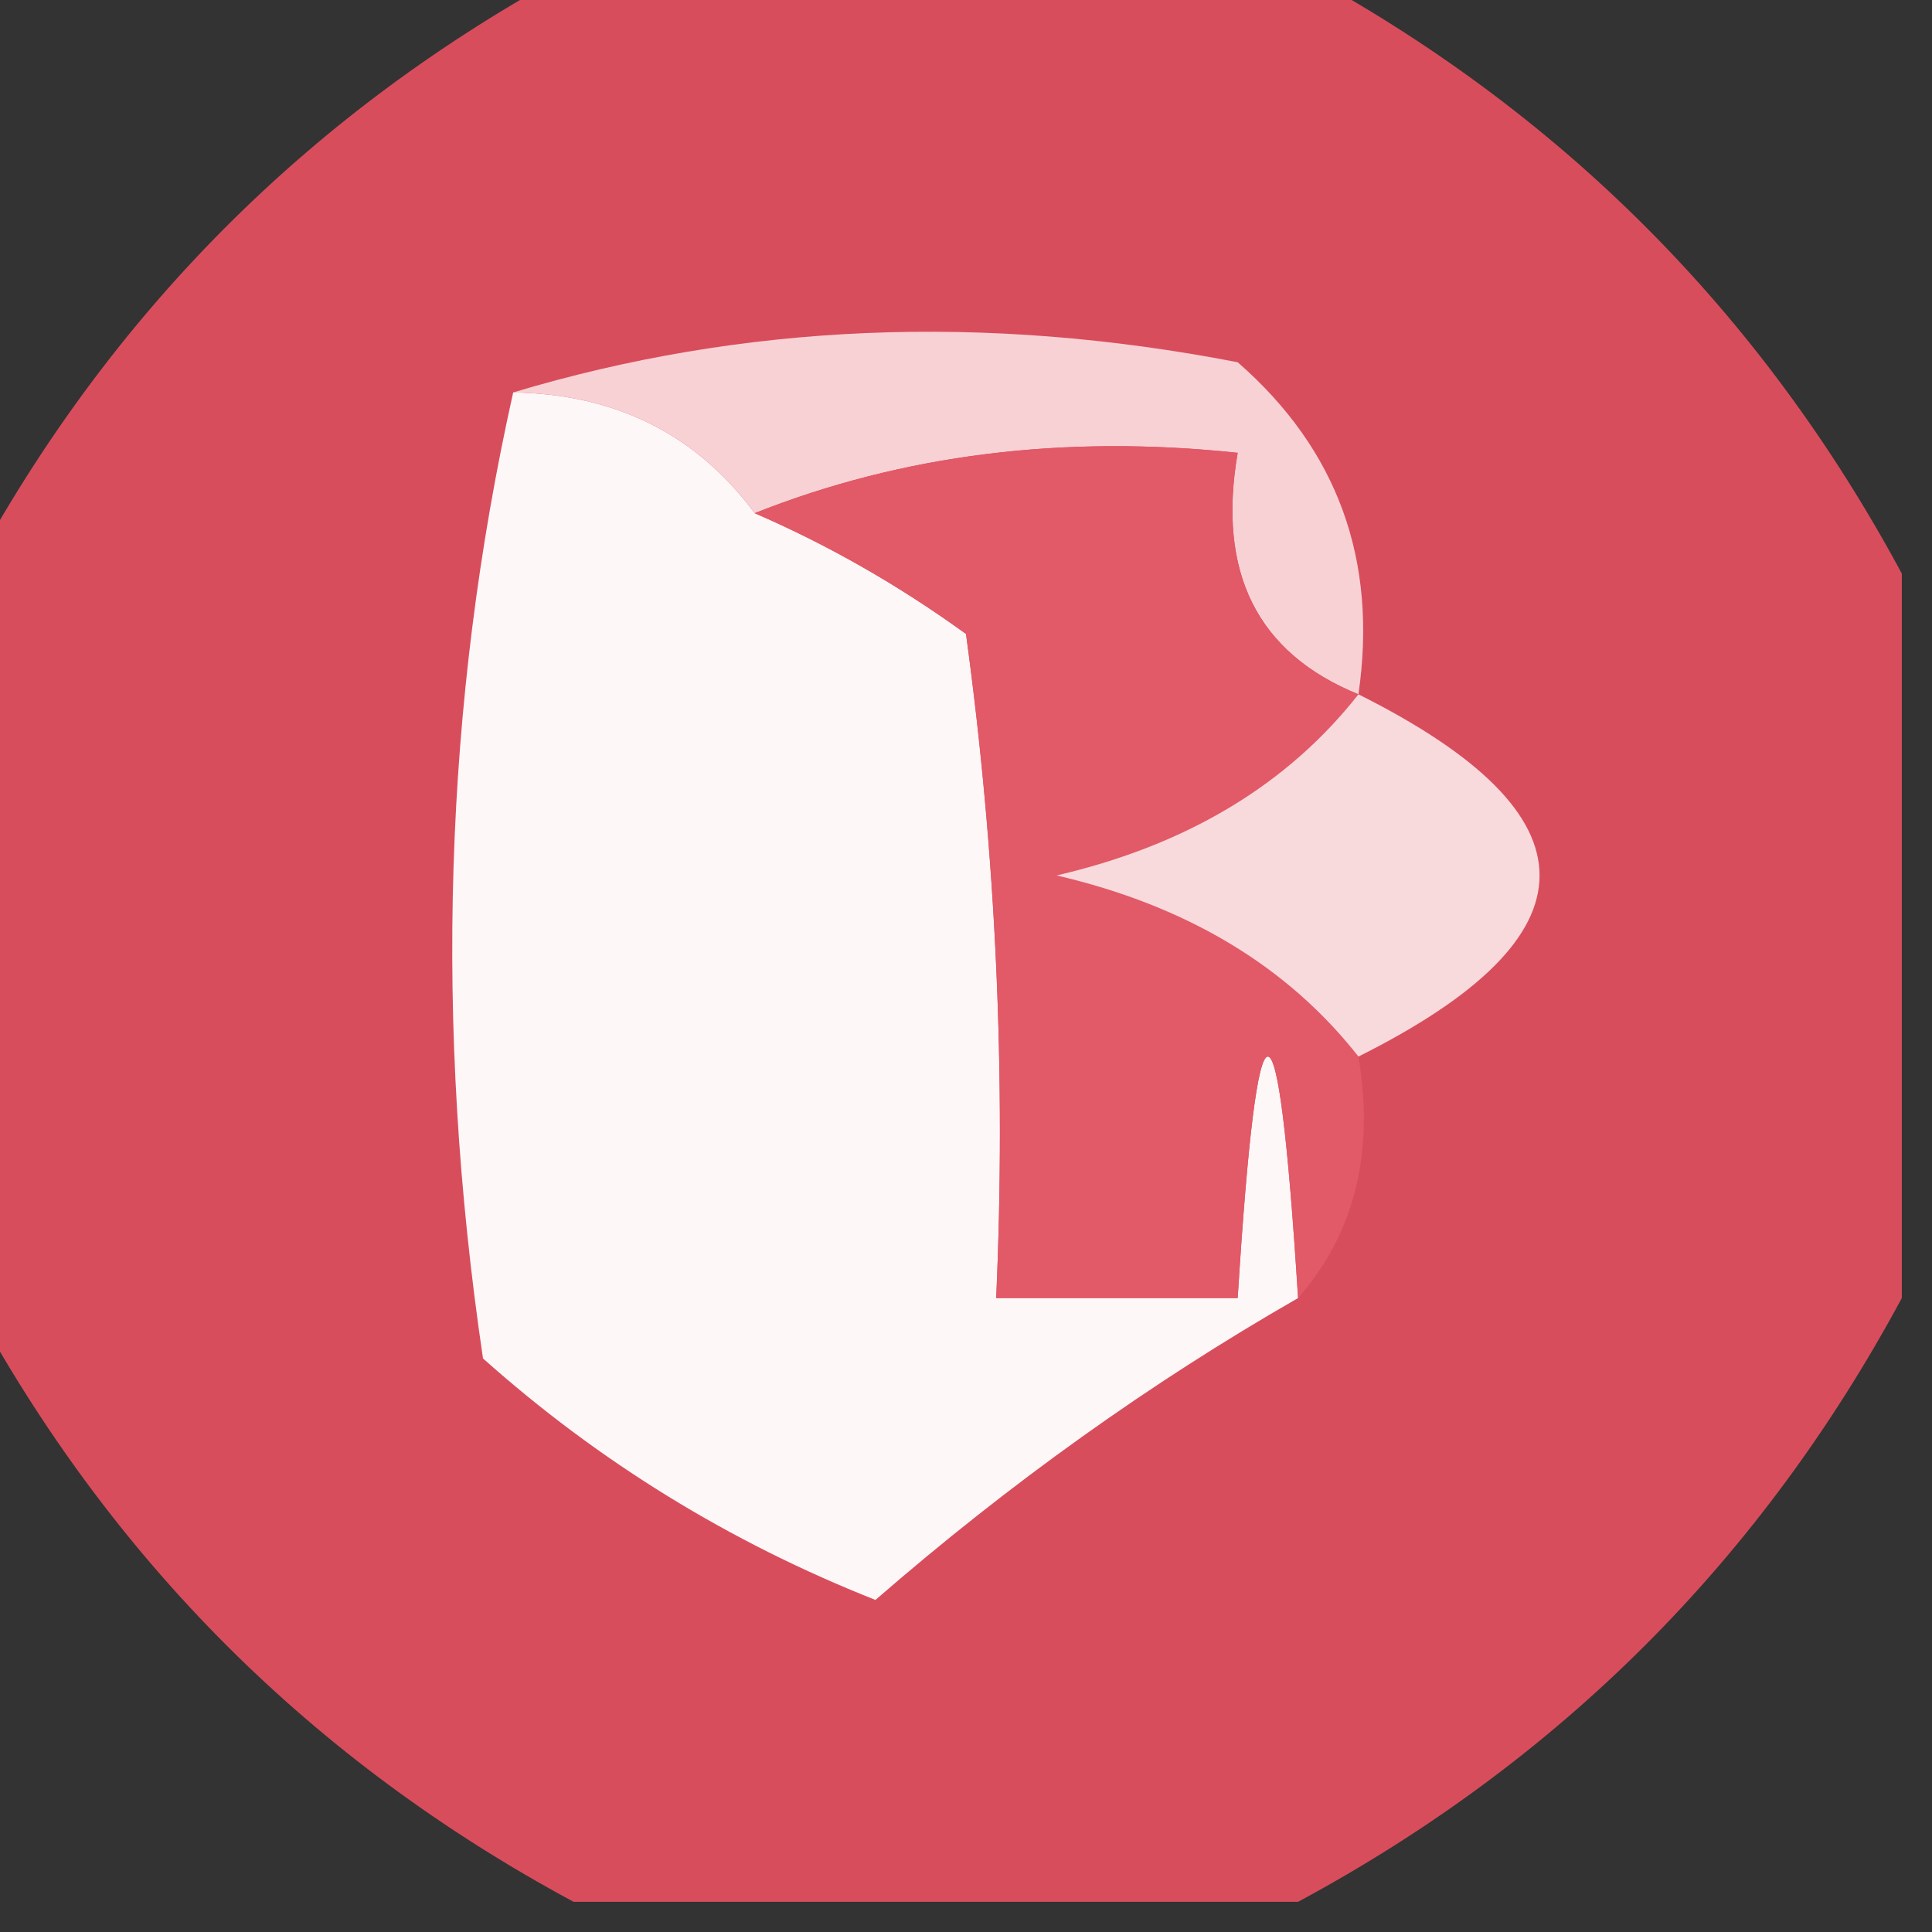 <?xml version="1.0" encoding="UTF-8"?>
<!DOCTYPE svg PUBLIC "-//W3C//DTD SVG 1.1//EN" "http://www.w3.org/Graphics/SVG/1.1/DTD/svg11.dtd">
<svg xmlns="http://www.w3.org/2000/svg" version="1.1" width="32px" height="32px" style="shape-rendering:geometricPrecision; text-rendering:geometricPrecision; image-rendering:optimizeQuality; fill-rule:evenodd; clip-rule:evenodd" xmlns:xlink="http://www.w3.org/1999/xlink">
<rect width="100%" height="100%" fill="#333333" stroke="none"/>
<g><path style="opacity:0.952" fill="#e04f5f" d="M 9.5,-0.5 C 13.5,-0.5 17.5,-0.5 21.5,-0.5C 25.833,1.833 29.167,5.167 31.5,9.5C 31.5,13.5 31.5,17.5 31.5,21.5C 29.167,25.833 25.833,29.167 21.5,31.5C 17.5,31.5 13.5,31.5 9.5,31.5C 5.167,29.167 1.833,25.833 -0.5,21.5C -0.5,17.5 -0.5,13.5 -0.5,9.5C 1.833,5.167 5.167,1.833 9.5,-0.5 Z"/></g>
<g><path style="opacity:1" fill="#fef7f8" d="M 8.5,6.5 C 10.199,6.527 11.533,7.194 12.5,8.5C 13.721,9.028 14.887,9.695 16,10.5C 16.499,14.152 16.665,17.818 16.5,21.5C 17.833,21.5 19.167,21.5 20.5,21.5C 20.833,16.167 21.167,16.167 21.5,21.5C 19.06,22.899 16.727,24.565 14.5,26.5C 12.082,25.543 9.916,24.209 8,22.5C 7.183,16.984 7.349,11.65 8.5,6.5 Z"/></g>
<g><path style="opacity:1" fill="#f8d1d5" d="M 8.5,6.5 C 12.311,5.355 16.311,5.188 20.5,6C 22.155,7.444 22.822,9.278 22.5,11.5C 20.823,10.817 20.157,9.483 20.5,7.5C 17.615,7.194 14.948,7.527 12.5,8.5C 11.533,7.194 10.199,6.527 8.5,6.5 Z"/></g>
<g><path style="opacity:1" fill="#e25967" d="M 12.5,8.5 C 14.948,7.527 17.615,7.194 20.5,7.5C 20.157,9.483 20.823,10.817 22.5,11.5C 21.322,12.999 19.655,13.999 17.5,14.5C 19.655,15.001 21.322,16.001 22.5,17.5C 22.768,19.099 22.434,20.432 21.5,21.5C 21.167,16.167 20.833,16.167 20.5,21.5C 19.167,21.5 17.833,21.5 16.5,21.5C 16.665,17.818 16.499,14.152 16,10.5C 14.887,9.695 13.721,9.028 12.5,8.5 Z"/></g>
<g><path style="opacity:1" fill="#f8d9dc" d="M 22.5,11.5 C 26.5,13.5 26.5,15.5 22.5,17.5C 21.322,16.001 19.655,15.001 17.5,14.5C 19.655,13.999 21.322,12.999 22.5,11.5 Z"/></g>
</svg>
